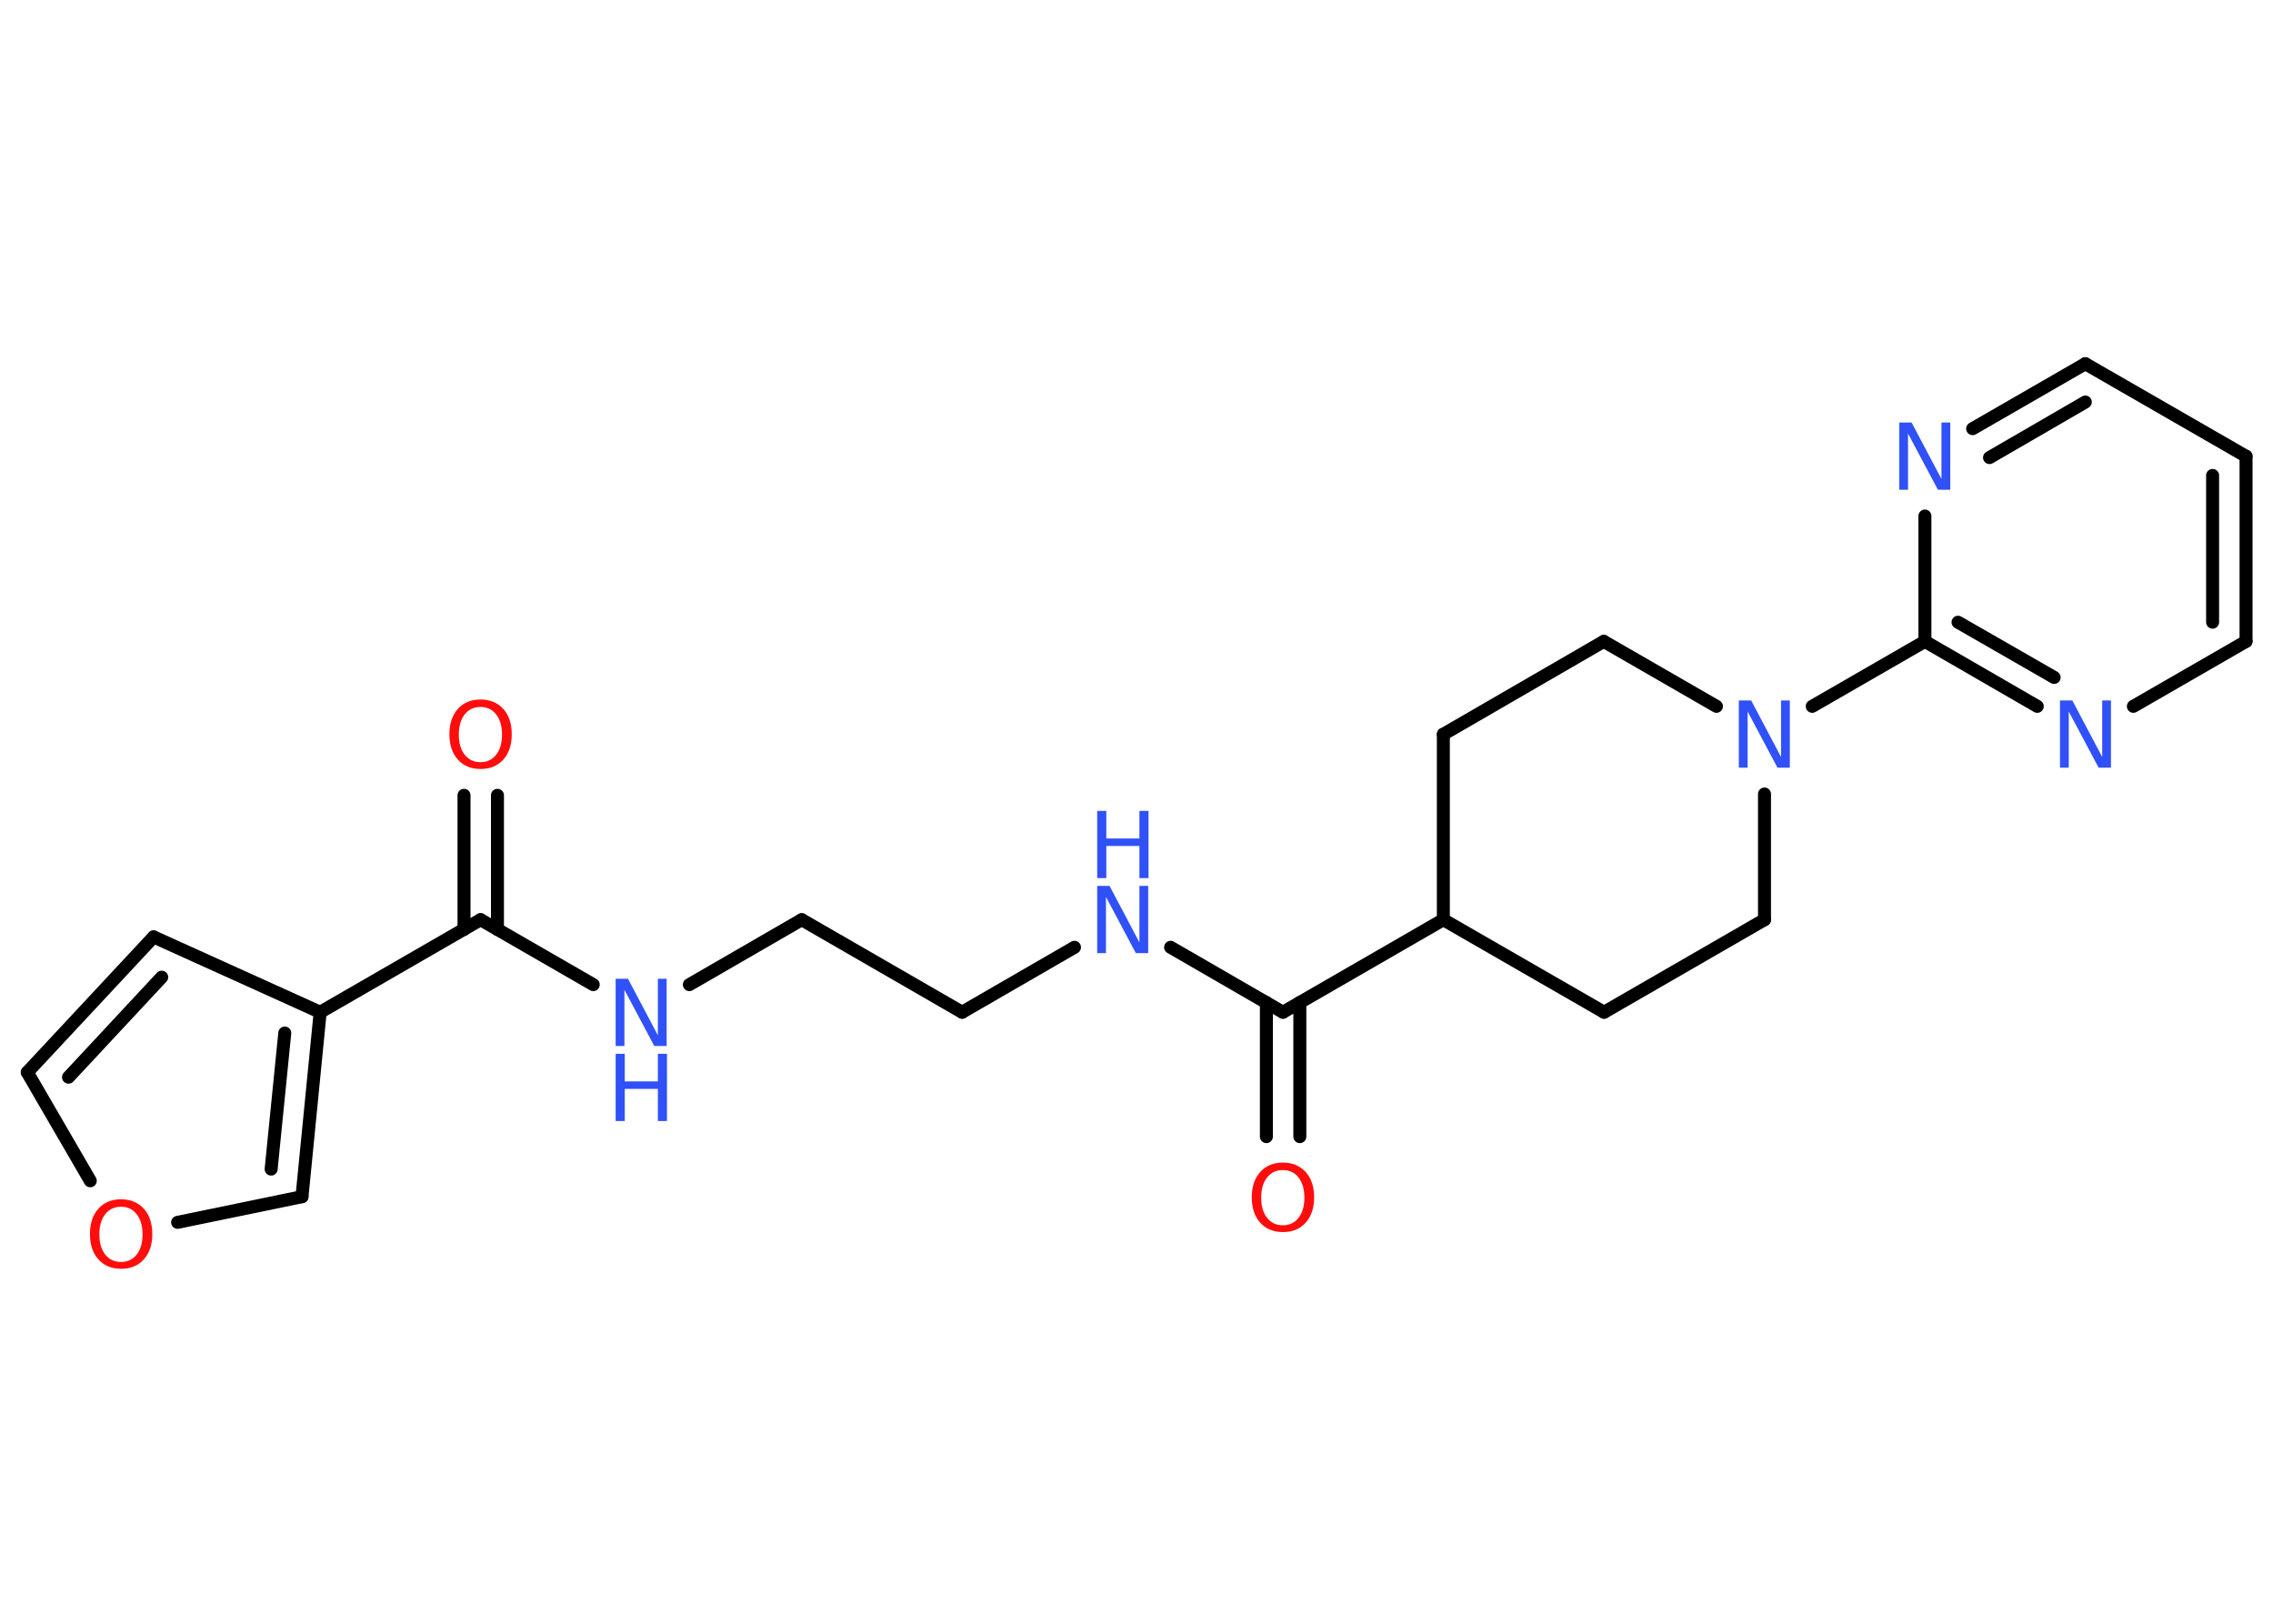 <?xml version='1.0' encoding='UTF-8'?>
<!DOCTYPE svg PUBLIC "-//W3C//DTD SVG 1.1//EN" "http://www.w3.org/Graphics/SVG/1.1/DTD/svg11.dtd">
<svg version='1.2' xmlns='http://www.w3.org/2000/svg' xmlns:xlink='http://www.w3.org/1999/xlink' width='70.0mm' height='50.0mm' viewBox='0 0 70.0 50.0'>
  <desc>Generated by the Chemistry Development Kit (http://github.com/cdk)</desc>
  <g stroke-linecap='round' stroke-linejoin='round' stroke='#000000' stroke-width='.4' fill='#3050F8'>
    <rect x='.0' y='.0' width='70.0' height='50.0' fill='#FFFFFF' stroke='none'/>
    <g id='mol1' class='mol'>
      <g id='mol1bnd1' class='bond'>
        <line x1='15.32' y1='24.49' x2='15.32' y2='28.62'/>
        <line x1='14.29' y1='24.49' x2='14.29' y2='28.62'/>
      </g>
      <line id='mol1bnd2' class='bond' x1='14.8' y1='28.32' x2='18.27' y2='30.32'/>
      <line id='mol1bnd3' class='bond' x1='21.23' y1='30.32' x2='24.69' y2='28.32'/>
      <line id='mol1bnd4' class='bond' x1='24.69' y1='28.32' x2='29.63' y2='31.17'/>
      <line id='mol1bnd5' class='bond' x1='29.63' y1='31.17' x2='33.09' y2='29.17'/>
      <line id='mol1bnd6' class='bond' x1='36.05' y1='29.17' x2='39.51' y2='31.17'/>
      <g id='mol1bnd7' class='bond'>
        <line x1='40.03' y1='30.87' x2='40.03' y2='35.0'/>
        <line x1='39.0' y1='30.87' x2='39.0' y2='35.0'/>
      </g>
      <line id='mol1bnd8' class='bond' x1='39.51' y1='31.17' x2='44.45' y2='28.32'/>
      <line id='mol1bnd9' class='bond' x1='44.45' y1='28.32' x2='49.4' y2='31.17'/>
      <line id='mol1bnd10' class='bond' x1='49.4' y1='31.17' x2='54.34' y2='28.32'/>
      <line id='mol1bnd11' class='bond' x1='54.34' y1='28.32' x2='54.34' y2='24.45'/>
      <line id='mol1bnd12' class='bond' x1='55.81' y1='21.75' x2='59.28' y2='19.75'/>
      <g id='mol1bnd13' class='bond'>
        <line x1='59.28' y1='19.75' x2='62.74' y2='21.75'/>
        <line x1='60.3' y1='19.16' x2='63.26' y2='20.86'/>
      </g>
      <line id='mol1bnd14' class='bond' x1='65.7' y1='21.75' x2='69.17' y2='19.75'/>
      <g id='mol1bnd15' class='bond'>
        <line x1='69.17' y1='19.75' x2='69.17' y2='14.05'/>
        <line x1='68.14' y1='19.16' x2='68.14' y2='14.64'/>
      </g>
      <line id='mol1bnd16' class='bond' x1='69.17' y1='14.05' x2='64.22' y2='11.2'/>
      <g id='mol1bnd17' class='bond'>
        <line x1='64.22' y1='11.2' x2='60.75' y2='13.2'/>
        <line x1='64.22' y1='12.38' x2='61.27' y2='14.09'/>
      </g>
      <line id='mol1bnd18' class='bond' x1='59.28' y1='19.75' x2='59.28' y2='15.89'/>
      <line id='mol1bnd19' class='bond' x1='52.86' y1='21.75' x2='49.39' y2='19.75'/>
      <line id='mol1bnd20' class='bond' x1='49.39' y1='19.75' x2='44.45' y2='22.61'/>
      <line id='mol1bnd21' class='bond' x1='44.45' y1='28.32' x2='44.45' y2='22.61'/>
      <line id='mol1bnd22' class='bond' x1='14.8' y1='28.32' x2='9.86' y2='31.17'/>
      <line id='mol1bnd23' class='bond' x1='9.86' y1='31.17' x2='4.73' y2='28.85'/>
      <g id='mol1bnd24' class='bond'>
        <line x1='4.73' y1='28.85' x2='.84' y2='33.02'/>
        <line x1='4.98' y1='30.09' x2='2.11' y2='33.17'/>
      </g>
      <line id='mol1bnd25' class='bond' x1='.84' y1='33.02' x2='2.78' y2='36.36'/>
      <line id='mol1bnd26' class='bond' x1='5.47' y1='37.64' x2='9.3' y2='36.85'/>
      <g id='mol1bnd27' class='bond'>
        <line x1='9.3' y1='36.85' x2='9.86' y2='31.17'/>
        <line x1='8.35' y1='36.0' x2='8.77' y2='31.81'/>
      </g>
      <path id='mol1atm1' class='atom' d='M14.8 21.77q-.31 .0 -.49 .23q-.18 .23 -.18 .62q.0 .39 .18 .62q.18 .23 .49 .23q.3 .0 .48 -.23q.18 -.23 .18 -.62q.0 -.39 -.18 -.62q-.18 -.23 -.48 -.23zM14.8 21.54q.43 .0 .7 .29q.26 .29 .26 .78q.0 .49 -.26 .78q-.26 .29 -.7 .29q-.44 .0 -.7 -.29q-.26 -.29 -.26 -.78q.0 -.49 .26 -.78q.26 -.29 .7 -.29z' stroke='none' fill='#FF0D0D'/>
      <g id='mol1atm3' class='atom'>
        <path d='M18.96 30.14h.38l.92 1.74v-1.74h.27v2.07h-.38l-.92 -1.73v1.73h-.27v-2.07z' stroke='none'/>
        <path d='M18.96 32.45h.28v.85h1.02v-.85h.28v2.07h-.28v-.99h-1.02v.99h-.28v-2.07z' stroke='none'/>
      </g>
      <g id='mol1atm6' class='atom'>
        <path d='M33.79 27.28h.38l.92 1.74v-1.74h.27v2.07h-.38l-.92 -1.73v1.73h-.27v-2.07z' stroke='none'/>
        <path d='M33.79 24.97h.28v.85h1.02v-.85h.28v2.07h-.28v-.99h-1.02v.99h-.28v-2.07z' stroke='none'/>
      </g>
      <path id='mol1atm8' class='atom' d='M39.51 36.03q-.31 .0 -.49 .23q-.18 .23 -.18 .62q.0 .39 .18 .62q.18 .23 .49 .23q.3 .0 .48 -.23q.18 -.23 .18 -.62q.0 -.39 -.18 -.62q-.18 -.23 -.48 -.23zM39.51 35.8q.43 .0 .7 .29q.26 .29 .26 .78q.0 .49 -.26 .78q-.26 .29 -.7 .29q-.44 .0 -.7 -.29q-.26 -.29 -.26 -.78q.0 -.49 .26 -.78q.26 -.29 .7 -.29z' stroke='none' fill='#FF0D0D'/>
      <path id='mol1atm12' class='atom' d='M53.55 21.57h.38l.92 1.74v-1.74h.27v2.07h-.38l-.92 -1.73v1.73h-.27v-2.07z' stroke='none'/>
      <path id='mol1atm14' class='atom' d='M63.44 21.57h.38l.92 1.74v-1.74h.27v2.07h-.38l-.92 -1.73v1.73h-.27v-2.07z' stroke='none'/>
      <path id='mol1atm18' class='atom' d='M58.49 13.01h.38l.92 1.74v-1.74h.27v2.07h-.38l-.92 -1.73v1.73h-.27v-2.07z' stroke='none'/>
      <path id='mol1atm24' class='atom' d='M3.73 37.16q-.31 .0 -.49 .23q-.18 .23 -.18 .62q.0 .39 .18 .62q.18 .23 .49 .23q.3 .0 .48 -.23q.18 -.23 .18 -.62q.0 -.39 -.18 -.62q-.18 -.23 -.48 -.23zM3.73 36.93q.43 .0 .7 .29q.26 .29 .26 .78q.0 .49 -.26 .78q-.26 .29 -.7 .29q-.44 .0 -.7 -.29q-.26 -.29 -.26 -.78q.0 -.49 .26 -.78q.26 -.29 .7 -.29z' stroke='none' fill='#FF0D0D'/>
    </g>
  </g>
</svg>

